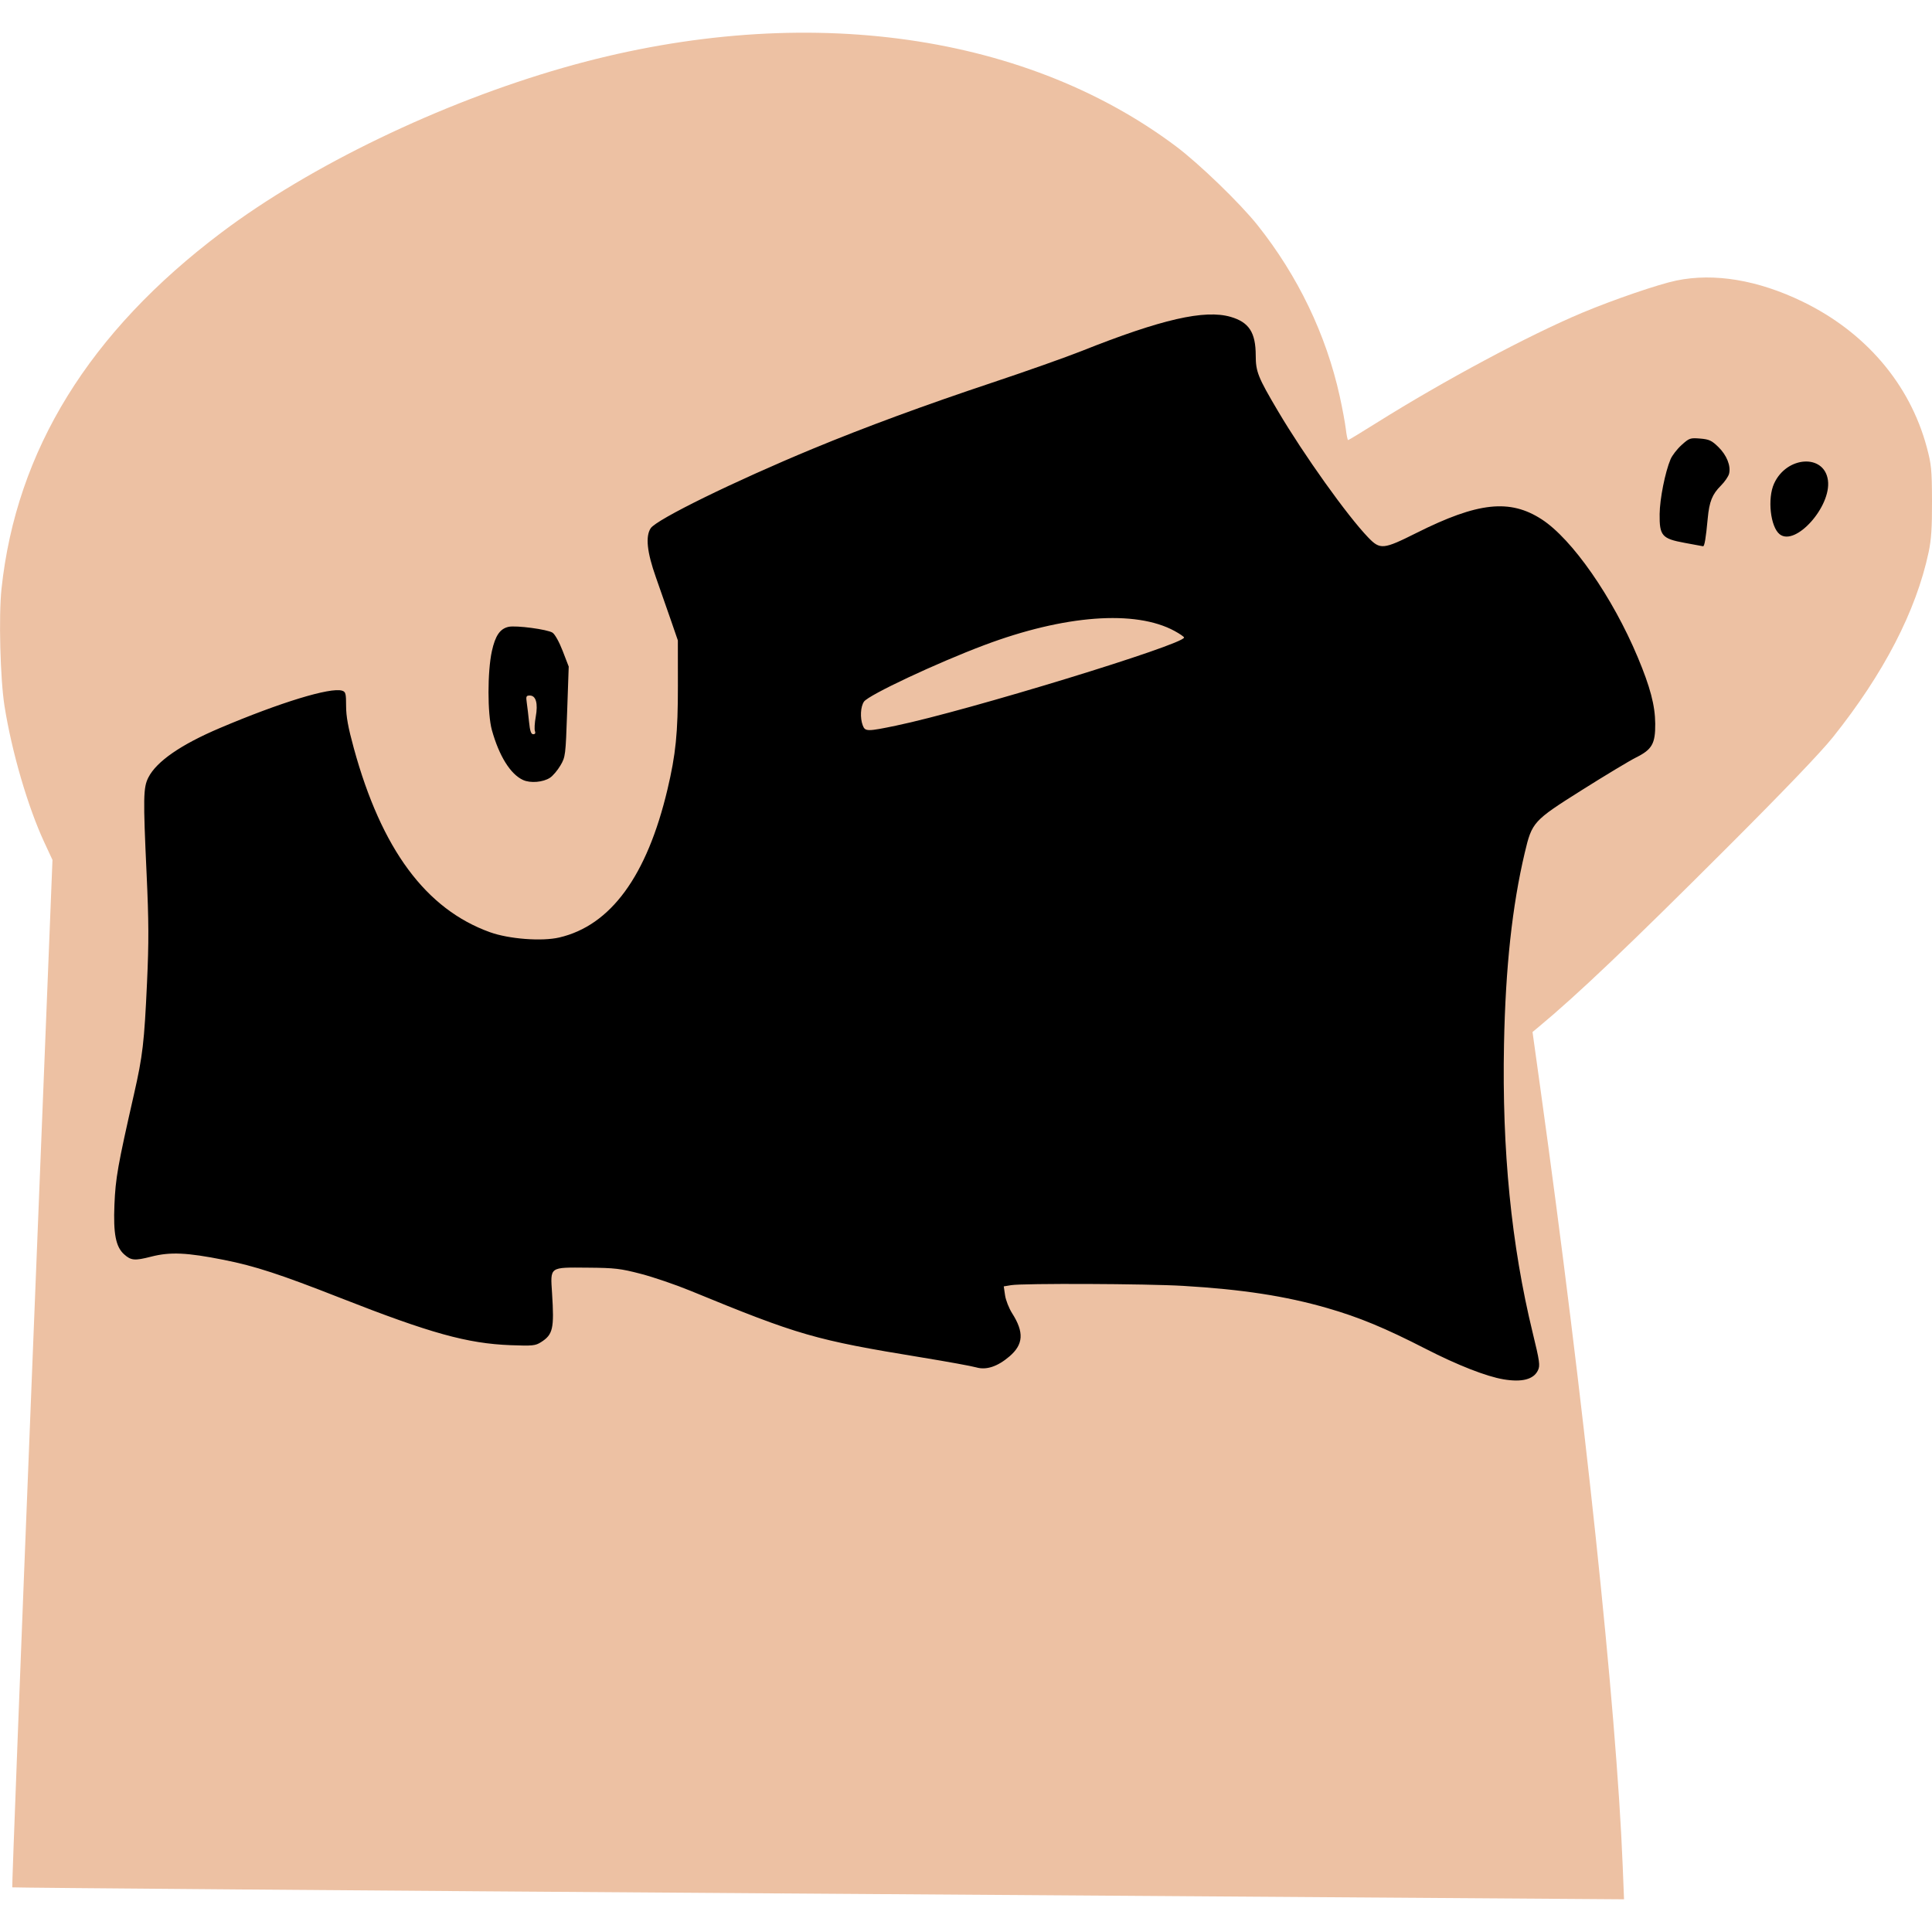 <?xml version="1.0" encoding="UTF-8"?>
<svg width="319.45" height="319.45" version="1.1" viewBox="0 0 319.45 319.45" xmlns="http://www.w3.org/2000/svg"><g transform="translate(-29.174 -34.718)"><g transform="translate(0 5.403)"><path d="m158.46 342.39c-69.928-0.487-127.2-0.94-127.26-1.008-0.068-0.068 1.401-38.318 3.264-85.001l3.386-84.878-1.342-2.888c-2.73-5.876-5.382-14.954-6.588-22.551-0.71-4.475-0.977-14.883-0.498-19.386 2.44-22.898 14.514-42.458 36.367-58.915 14.676-11.052 36.161-21.411 56.493-27.239 38.348-10.991 75.739-6.204 101.32 12.973 3.857 2.891 10.625 9.434 13.515 13.066 6.663 8.373 11.323 18.074 13.569 28.24 0.437 1.98 0.893 4.428 1.013 5.44 0.12 1.012 0.29 1.84 0.378 1.84 0.088 0 2.196-1.276 4.683-2.837 11.144-6.989 25.186-14.507 33.997-18.203 5.208-2.184 12.65-4.732 15.607-5.343 6.256-1.292 13.468-0.089 20.839 3.477 10.395 5.028 17.733 13.614 20.541 24.032 0.778 2.888 0.862 3.741 0.88 8.953 0.015 4.413-0.116 6.396-0.562 8.48-2.079 9.732-7.421 20.051-15.818 30.56-1.994 2.496-8.118 8.886-17.494 18.256-16.208 16.197-24.793 24.366-31.147 29.64l-1.031 0.856 1.261 9.064c7.266 52.229 12.61 102.66 13.649 128.82l0.219 5.52-6.049-0.043c-3.327-0.024-63.263-0.442-133.19-0.929z" fill="#edc1a3"/><path d="m277.76 257.38c-2.816-0.47-7.606-2.347-12.835-5.029-6.746-3.461-11.037-5.238-16.321-6.76-6.887-1.983-14.008-3.078-23.804-3.661-5.986-0.356-26.477-0.442-28.429-0.119l-1.229 0.203 0.215 1.473c0.118 0.81 0.645 2.148 1.169 2.973 1.999 3.141 1.876 5.147-0.437 7.128-1.965 1.682-3.831 2.302-5.484 1.822-0.729-0.212-4.781-0.95-9.005-1.641-17.678-2.89-20.332-3.655-38.293-11.04-2.405-0.989-6.077-2.242-8.16-2.784-3.391-0.883-4.31-0.99-8.778-1.025-6.437-0.05-6.199-0.221-5.912 4.273 0.371 5.808 0.147 6.791-1.833 8.046-0.928 0.588-1.402 0.635-5.024 0.497-7.161-0.274-13.258-1.967-28.16-7.819-9.936-3.902-14.093-5.26-19.249-6.285-6.118-1.217-8.874-1.341-12.005-0.539-2.749 0.704-3.342 0.653-4.496-0.384-1.374-1.236-1.795-3.397-1.596-8.198 0.183-4.403 0.54-6.421 3.232-18.268 1.448-6.374 1.7-8.533 2.158-18.499 0.307-6.678 0.293-10.052-0.073-17.981-0.582-12.593-0.551-14.235 0.296-15.897 1.353-2.653 5.366-5.429 11.796-8.161 9.977-4.239 18.333-6.793 20.243-6.186 0.579 0.184 0.653 0.472 0.653 2.533 0 1.721 0.332 3.537 1.278 6.985 4.579 16.701 11.917 26.613 22.522 30.42 3.134 1.125 8.56 1.539 11.436 0.872 8.517-1.976 14.51-10.174 17.901-24.485 1.376-5.807 1.73-9.327 1.724-17.12l-6e-3 -7.52-1.159-3.36c-0.637-1.848-1.753-5.039-2.478-7.091-1.466-4.145-1.74-6.743-0.856-8.093 0.954-1.456 13.831-7.769 26.831-13.154 8.596-3.561 18.523-7.218 29.689-10.94 5.544-1.848 12.179-4.195 14.744-5.217 13.194-5.253 20.339-6.889 24.635-5.64 3.038 0.883 4.139 2.582 4.144 6.396 4e-3 2.675 0.369 3.587 3.676 9.179 4.291 7.256 11.456 17.296 14.902 20.88 1.995 2.075 2.489 2.03 8.007-0.734 10.159-5.089 15.428-5.66 20.701-2.244 5.026 3.256 11.709 12.851 15.874 22.792 2.071 4.943 2.87 7.974 2.895 10.986 0.028 3.313-0.517 4.277-3.165 5.594-1.063 0.529-5.101 2.959-8.973 5.399-8.049 5.073-8.235 5.277-9.438 10.37-2.075 8.783-3.175 18.922-3.427 31.597-0.35 17.546 1.21 33.26 4.737 47.741 1.161 4.764 1.255 5.437 0.875 6.231-0.721 1.504-2.627 2.001-5.706 1.487zm-100.4-108.09c11.699-2.434 47.596-13.418 47.596-14.563 0-0.125-0.709-0.613-1.576-1.085-6.469-3.521-18.197-2.648-31.464 2.343-7.882 2.965-19.113 8.239-19.882 9.337-0.58 0.829-0.678 2.694-0.206 3.936 0.391 1.028 0.739 1.03 5.532 0.033zm-61.69 9c-2.086-0.947-3.969-3.959-5.166-8.266-0.742-2.669-0.742-9.659-7.6e-4 -13.039 0.565-2.574 1.348-3.714 2.765-4.026 1.227-0.269 6.428 0.422 7.26 0.965 0.402 0.262 1.11 1.534 1.687 3.03l0.994 2.578-0.259 7.448c-0.253 7.272-0.279 7.483-1.114 8.907-0.47 0.802-1.247 1.716-1.727 2.03-1.14 0.747-3.227 0.921-4.44 0.371zm1.954-8.094c-0.11-0.287-0.051-1.35 0.133-2.361 0.402-2.215 0.038-3.517-0.981-3.517-0.599 0-0.656 0.137-0.501 1.2 0.096 0.66 0.267 2.1 0.38 3.2 0.151 1.479 0.33 2 0.687 2 0.315 0 0.413-0.181 0.282-0.523zm190.08-31.126c-3.728-0.685-4.154-1.176-4.115-4.752 0.027-2.513 0.908-6.938 1.805-9.066 0.266-0.631 1.086-1.691 1.822-2.356 1.269-1.146 1.43-1.202 3.071-1.066 1.486 0.123 1.913 0.32 3.008 1.39 1.39 1.357 2.1 3.128 1.775 4.423-0.114 0.453-0.718 1.334-1.342 1.959-1.446 1.446-1.927 2.643-2.187 5.436-0.303 3.264-0.536 4.646-0.776 4.598-0.117-0.023-1.494-0.278-3.062-0.566zm15.733-1.418c-1.533-1.212-2.052-5.9-0.927-8.377 2.077-4.573 8.315-4.954 8.907-0.544 0.581 4.33-5.371 10.982-7.98 8.921z"/></g></g></svg>
